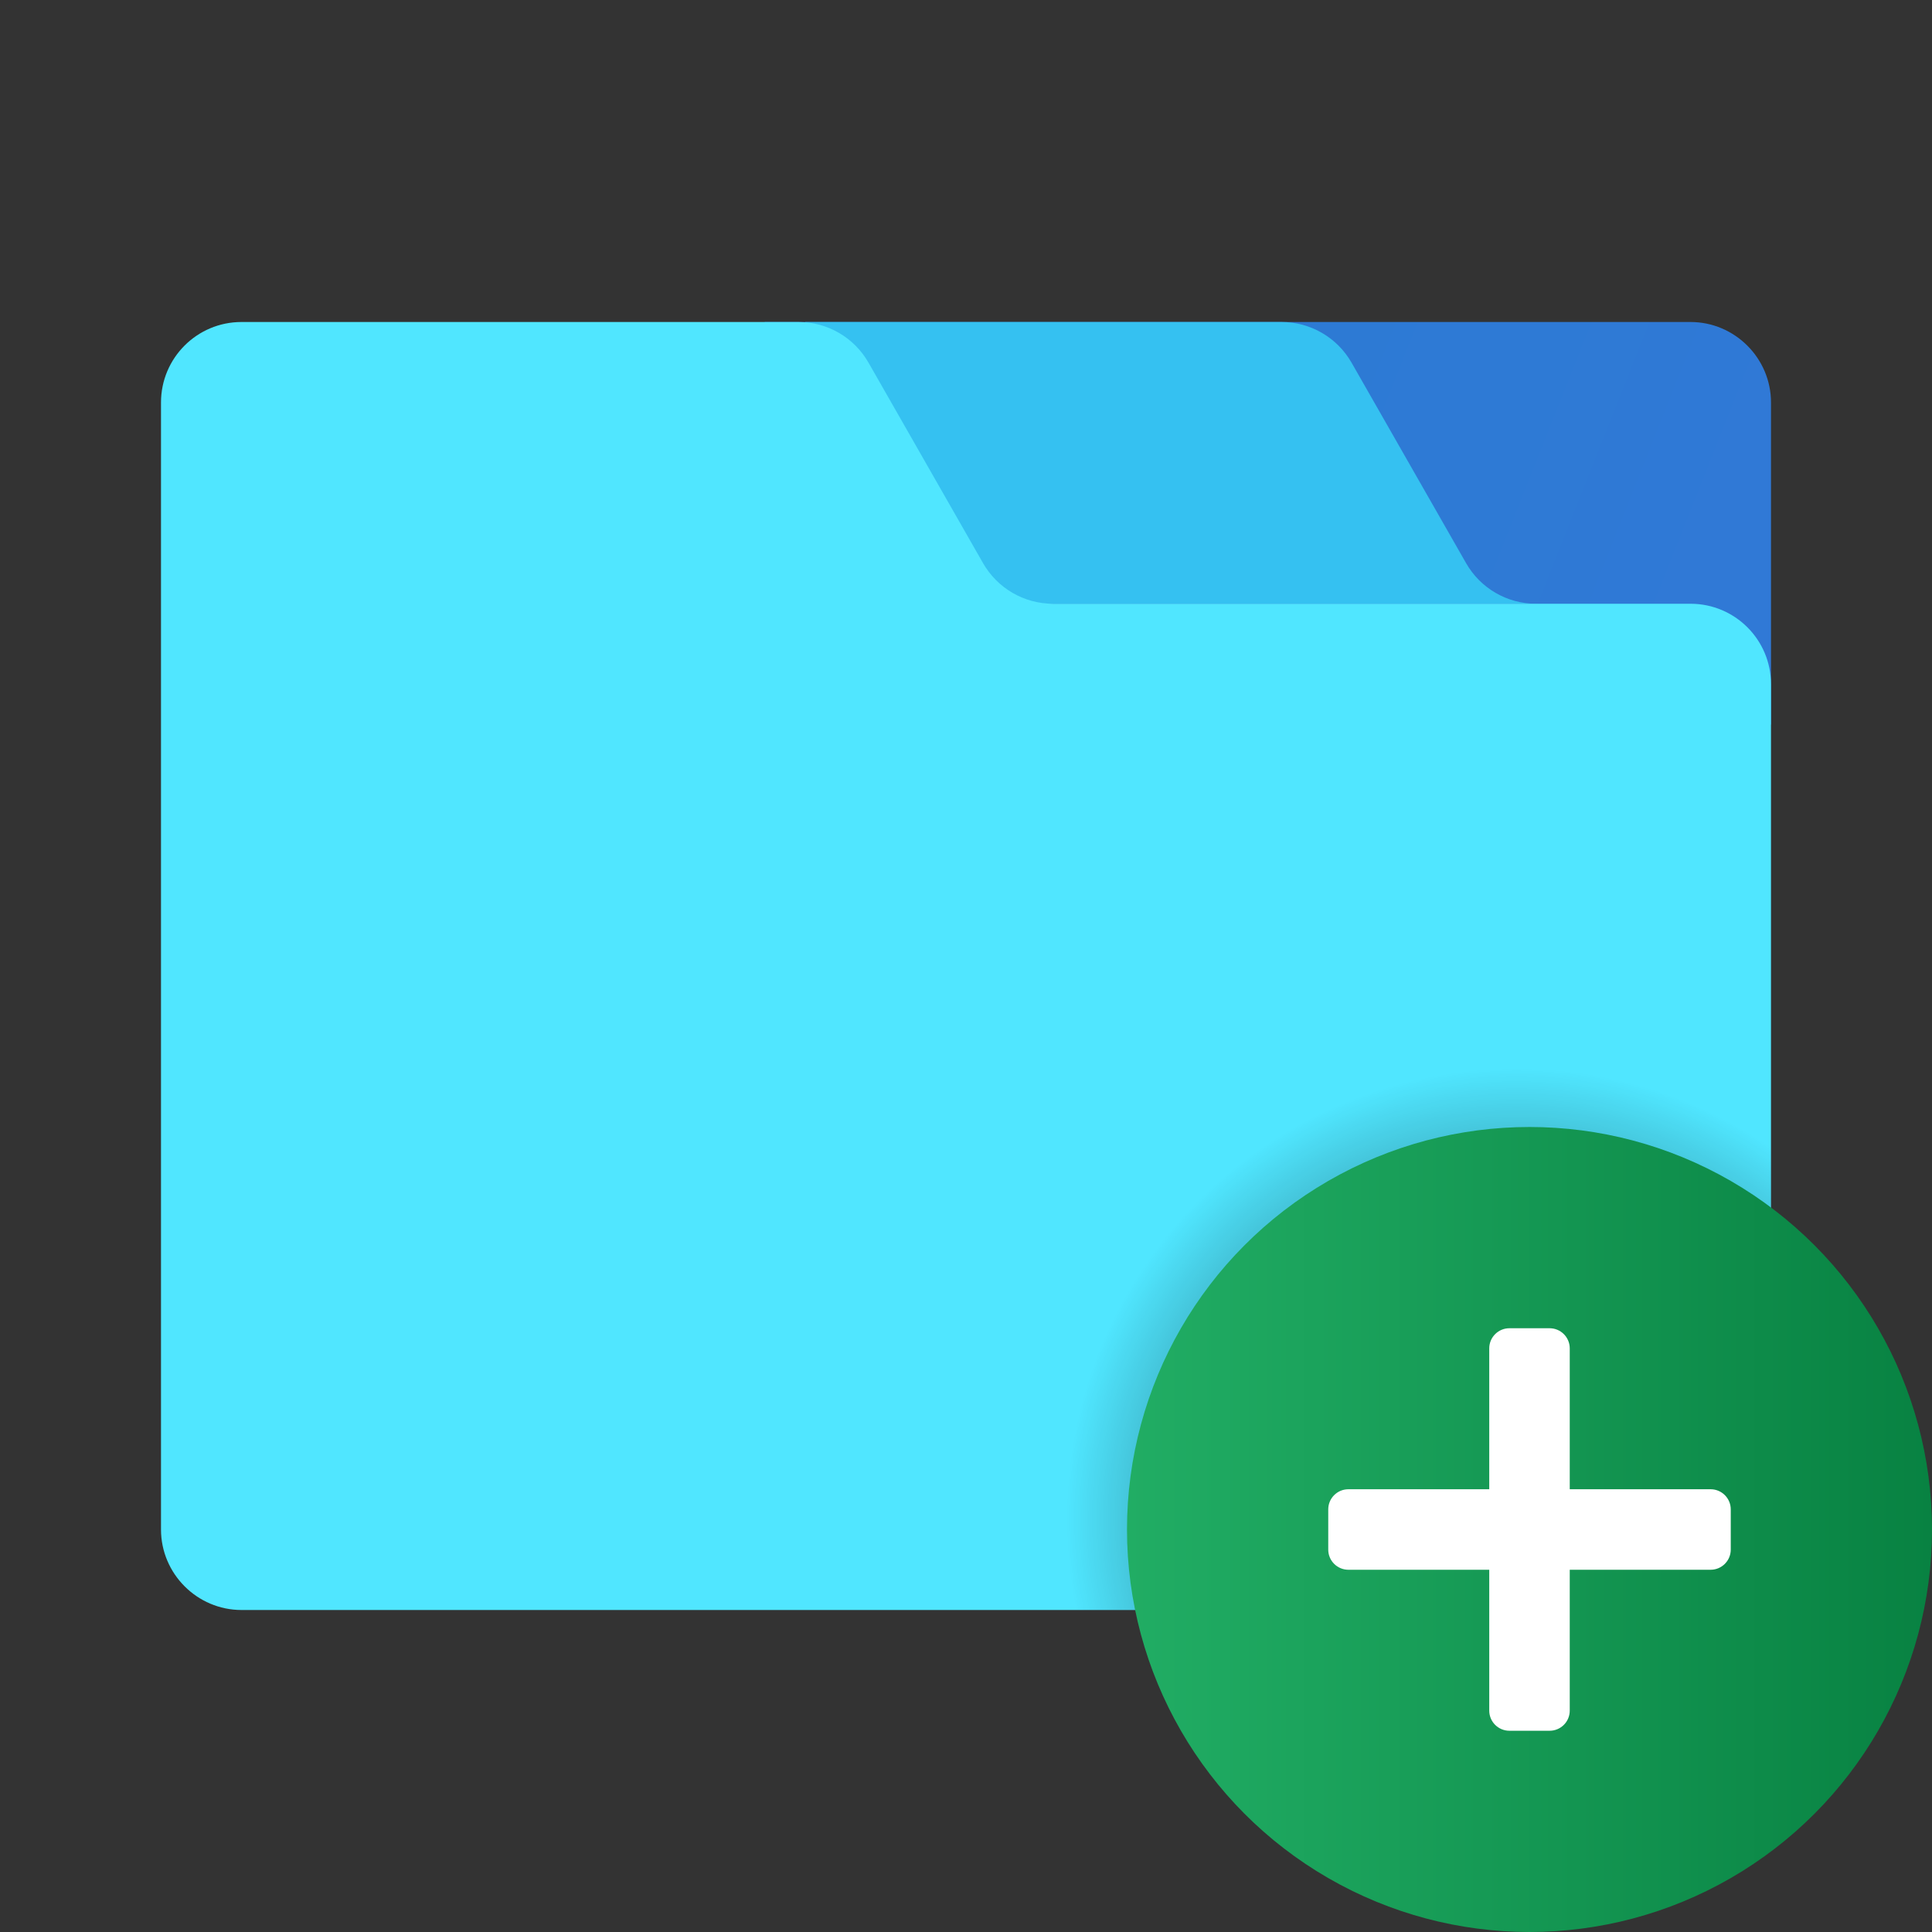 <svg xmlns="http://www.w3.org/2000/svg"  viewBox="0 0 48 48" width="18px" height="18px"><rect x="0" y="0" width="48" height="48" fill="#333333" stroke="none"/><linearGradient id="J3M4sklGURZnB5Gd0bP1pa" x1="42.213" x2="16.119" y1="17.574" y2="7.216" gradientUnits="userSpaceOnUse"><stop offset="0" stop-color="#3079d6"/><stop offset="1" stop-color="#297cd2"/></linearGradient><path fill="url(#J3M4sklGURZnB5Gd0bP1pa)" d="M44,10v8H19V8h23C43.1,8,44,8.9,44,10z"/><path fill="#35c1f1" d="M38.161,15c-0.718,0-1.38-0.385-1.736-1.008l-2.848-4.985C33.22,8.385,32.557,8,31.839,8H20v7H38.161	z"/><path fill="#50e6ff" d="M24.424,13.992l-2.848-4.985C21.22,8.385,20.557,8,19.839,8H6c-1.105,0-2,0.895-2,2v28	c0,1.1,0.9,2,2,2h36c1.1,0,2-0.9,2-2V17c0-1.105-0.895-2-2-2H26.161C25.443,15,24.78,14.615,24.424,13.992z"/><radialGradient id="J3M4sklGURZnB5Gd0bP1pb" cx="37.681" cy="37.723" r="11.426" gradientUnits="userSpaceOnUse"><stop offset="0"/><stop offset=".979" stop-opacity="0"/></radialGradient><path fill="url(#J3M4sklGURZnB5Gd0bP1pb)" d="M38,26c-6.617,0-12,5.383-12,12c0,0.681,0.058,1.349,0.168,2H42c1.1,0,2-0.9,2-2V27.611	C42.234,26.587,40.184,26,38,26z"/><linearGradient id="J3M4sklGURZnB5Gd0bP1pc" x1="28" x2="48" y1="-946" y2="-946" gradientTransform="matrix(1 0 0 -1 0 -908)" gradientUnits="userSpaceOnUse"><stop offset="0" stop-color="#21ad64"/><stop offset="1" stop-color="#088242"/></linearGradient><circle cx="38" cy="38" r="10" fill="url(#J3M4sklGURZnB5Gd0bP1pc)"/><path fill="#fff" d="M38.5,43h-1c-0.276,0-0.5-0.224-0.5-0.5v-9c0-0.276,0.224-0.5,0.5-0.5h1c0.276,0,0.5,0.224,0.5,0.5v9	C39,42.776,38.776,43,38.5,43z"/><path fill="#fff" d="M33,38.5v-1c0-0.276,0.224-0.5,0.5-0.5h9c0.276,0,0.5,0.224,0.5,0.5v1c0,0.276-0.224,0.5-0.5,0.5h-9	C33.224,39,33,38.776,33,38.5z"/></svg>